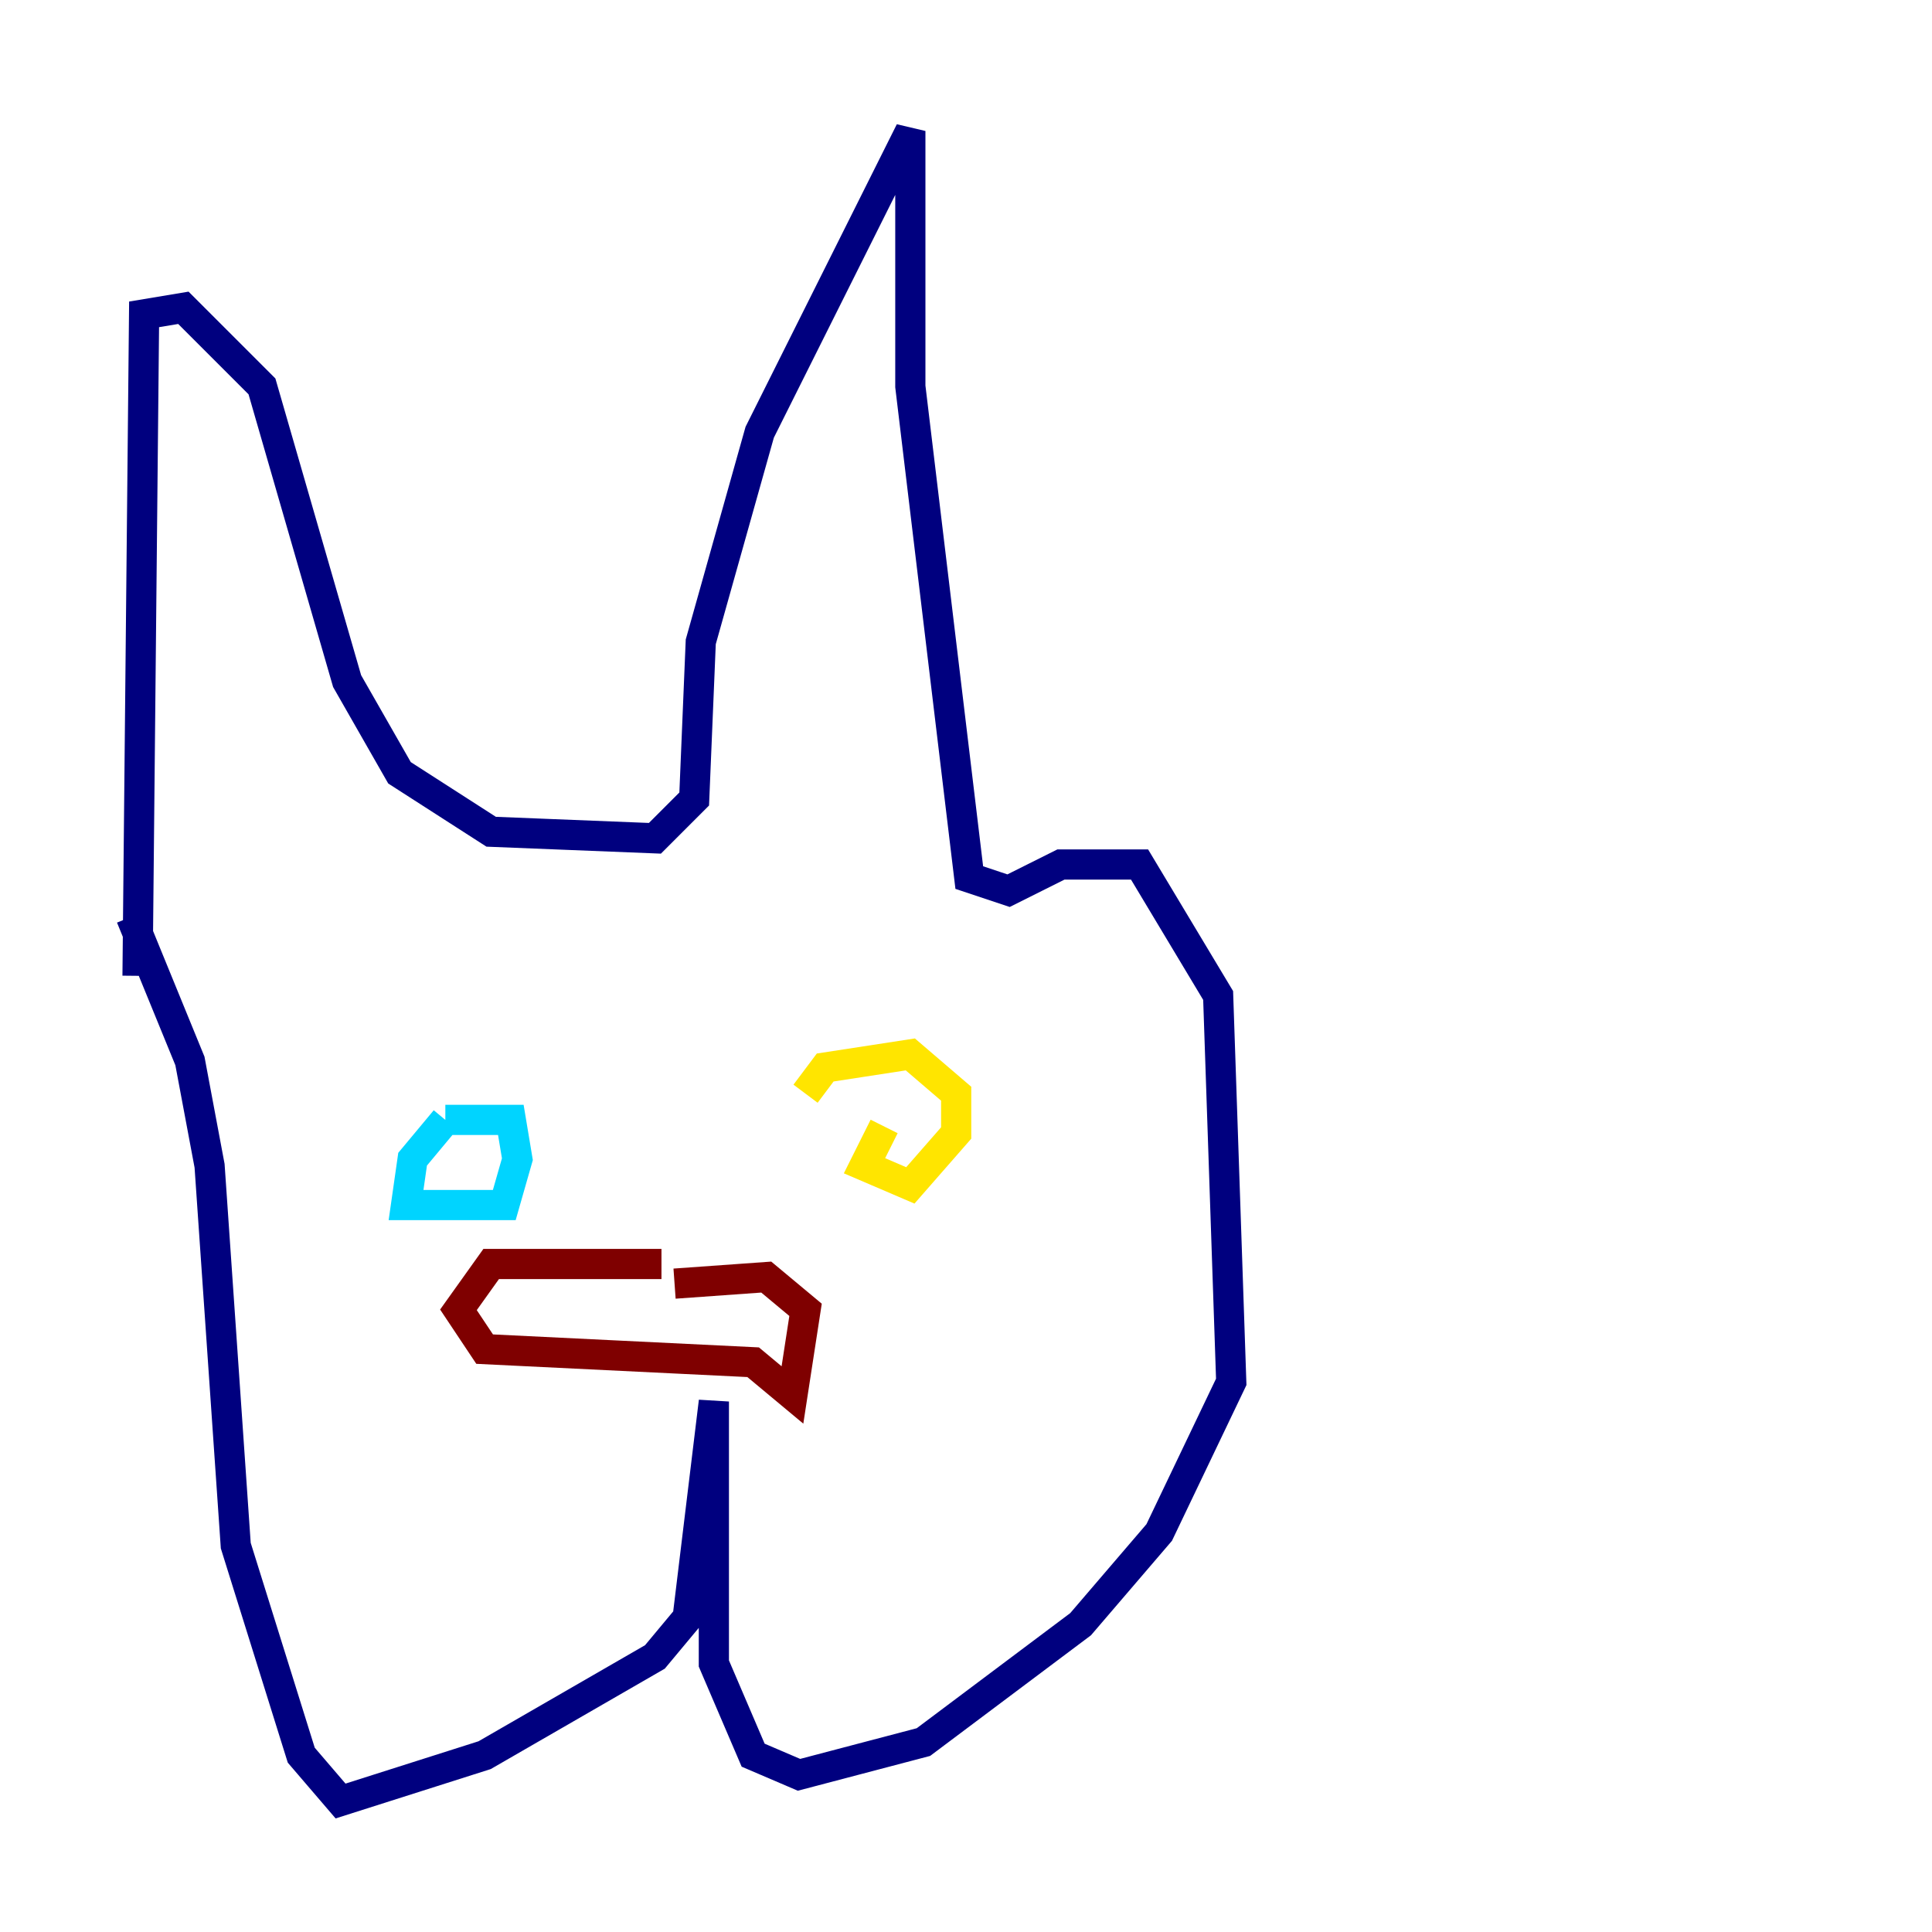 <?xml version="1.0" encoding="utf-8" ?>
<svg baseProfile="tiny" height="128" version="1.2" viewBox="0,0,128,128" width="128" xmlns="http://www.w3.org/2000/svg" xmlns:ev="http://www.w3.org/2001/xml-events" xmlns:xlink="http://www.w3.org/1999/xlink"><defs /><polyline fill="none" points="9.112,64.651 9.546,20.827 12.149,20.393 17.356,25.6 22.997,45.125 26.468,51.2 32.542,55.105 43.39,55.539 45.993,52.936 46.427,42.522 50.332,28.637 60.312,8.678 60.312,25.6 64.217,58.142 66.82,59.01 70.291,57.275 75.498,57.275 80.705,65.953 81.573,91.552 76.8,101.532 71.593,107.607 61.18,115.417 52.936,117.586 49.898,116.285 47.295,110.21 47.295,92.854 45.559,107.173 43.39,109.776 32.108,116.285 22.563,119.322 19.959,116.285 15.62,102.4 13.885,77.234 12.583,70.291 8.678,60.746" stroke="#00007f" stroke-width="2" /><polyline fill="none" points="29.505,74.197 27.336,76.8 26.902,79.837 33.41,79.837 34.278,76.8 33.844,74.197 29.505,74.197" stroke="#00d4ff" stroke-width="2" /><polyline fill="none" points="58.576,74.63 57.275,77.234 60.312,78.536 63.349,75.064 63.349,72.461 60.312,69.858 54.671,70.725 53.37,72.461" stroke="#ffe500" stroke-width="2" /><polyline fill="none" points="43.824,83.742 32.542,83.742 30.373,86.78 32.108,89.383 49.898,90.251 52.502,92.42 53.37,86.78 50.766,84.61 44.691,85.044" stroke="#7f0000" stroke-width="2" /></svg>